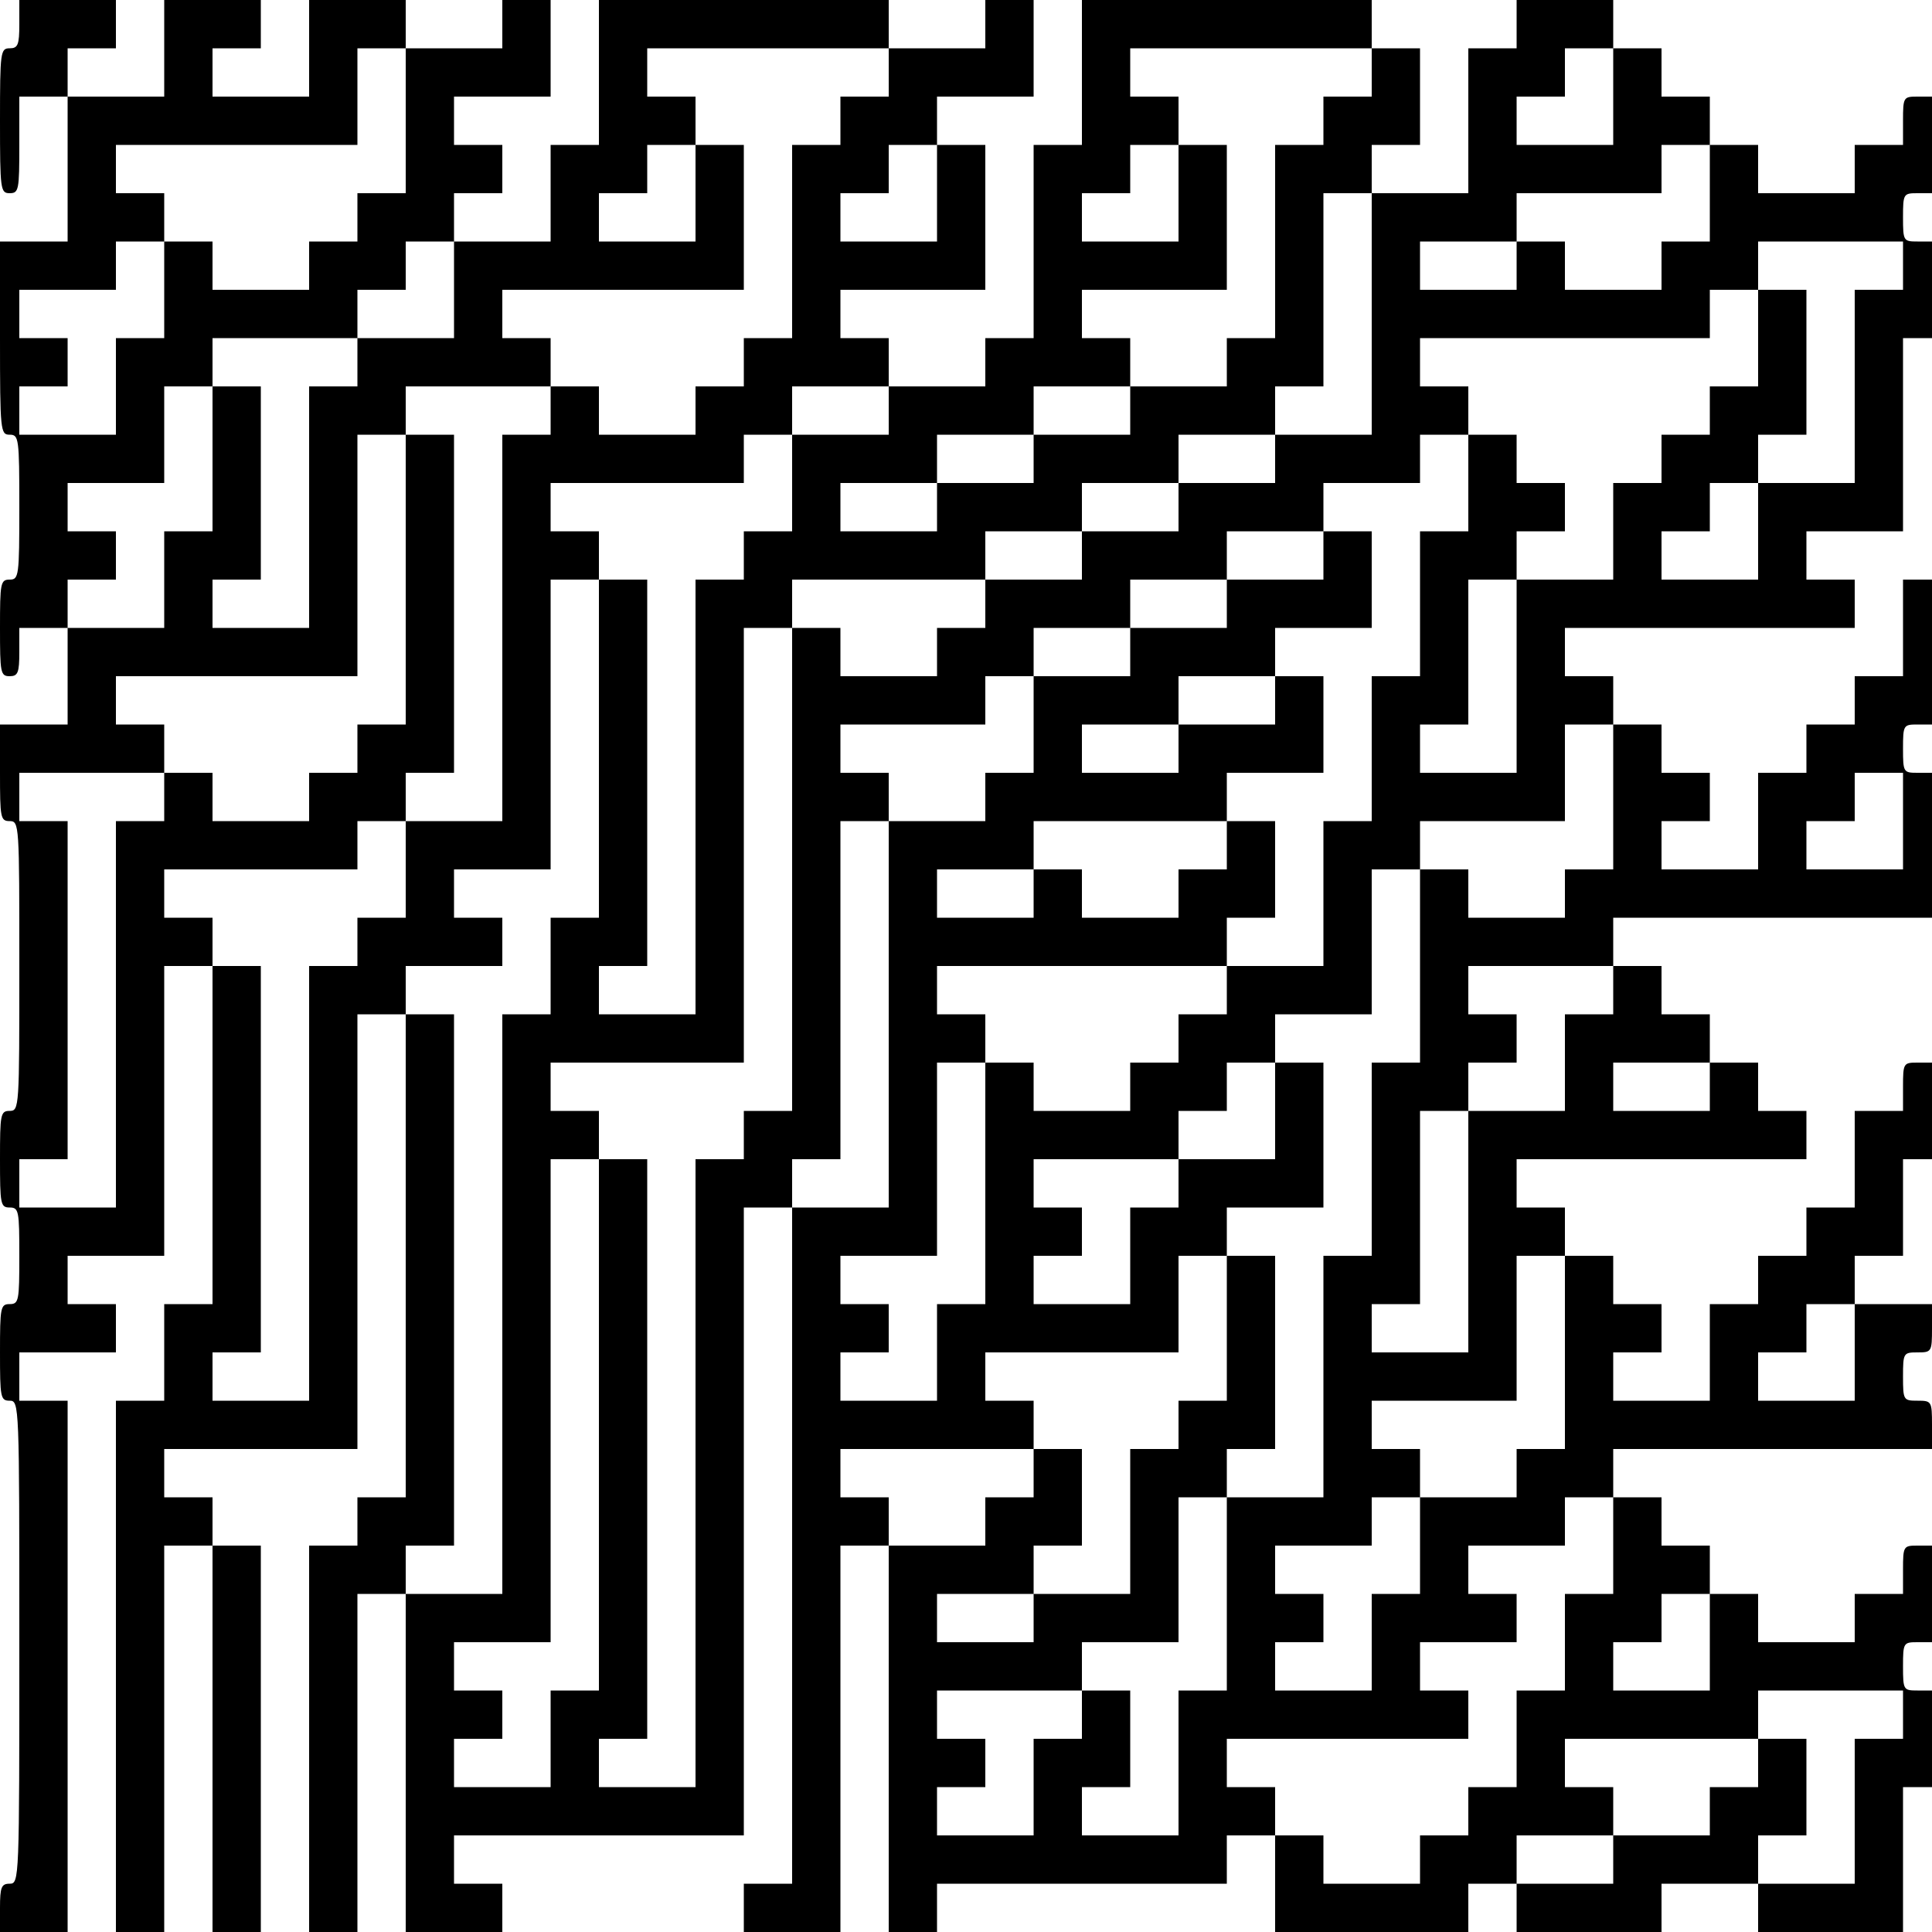 <svg version="1" xmlns="http://www.w3.org/2000/svg" width="533.333" height="533.333" viewBox="0 0 400 400"><path d="M4 5c0 4.3-.3 5-2 5-1.9 0-2 .7-2 15s.1 15 2 15 2-.7 2-10V20h10v30H0v20c0 19.3.1 20 2 20s2 .7 2 15-.1 15-2 15-2 .7-2 10 .1 10 2 10c1.7 0 2-.7 2-5v-5h10v20H0v10c0 9.3.1 10 2 10 2 0 2 .7 2 30s0 30-2 30c-1.9 0-2 .7-2 10s.1 10 2 10 2 .7 2 10-.1 10-2 10-2 .7-2 10 .1 10 2 10c2 0 2 .7 2 50s0 50-2 50c-1.7 0-2 .7-2 5v5h14V290H4v-10h20v-10H14v-10h20v-60h10v70H34v20H24v110h10v-80h10v80h10v-80H44v-10H34v-10h40v-90h10v100H74v10H64v80h10v-70h10v70h20v-10H94v-10h60V250h10v140h-10v10h20v-80h10v80h10v-10h60v-10h10v20h40v-10h10v10h30v-10h20v10h30v-30h6v-20h-3c-2.9 0-3-.1-3-5s.1-5 3-5h3v-20h-3c-2.9 0-3 .1-3 5v5h-10v10h-20v-10h-10v-10h-10v-10h-10v-10h66v-5c0-4.9-.1-5-3-5s-3-.1-3-5 .1-5 3-5 3-.1 3-5v-5h-16v-10h10v-20h6v-20h-3c-2.9 0-3 .1-3 5v5h-10v20h-10v10h-10v10h-10v20h-20v-10h10v-10h-10v-10h-10v-10h-10v-10h60v-10h-10v-10h-10v-10h-10v-10h-10v-10h66v-30h-3c-2.9 0-3-.1-3-5s.1-5 3-5h3v-30h-6v20h-10v10h-10v10h-10v20h-20v-10h10v-10h-10v-10h-10v-10h-10v-10h60v-10h-10v-10h20V70h6V50h-3c-2.9 0-3-.1-3-5s.1-5 3-5h3V20h-3c-2.9 0-3 .1-3 5v5h-10v10h-20V30h-10V20h-10V10h-10V0h-20v10h-10v30h-20V30h10V10h-10V0h-60v30h-10v40h-10v10h-20V70h-10V60h30V30h-10V20h20V0h-10v10h-20V0h-60v30h-10v20H94V40h10V30H94V20h20V0h-10v10H84V0H64v20H44V10h10V0H34v20H14V10h10V0H4v5zm80 20v15H74v10H64v10H44V50H34v20H24v20H4V80h10V70H4V60h20V50h10V40H24V30h50V10h10v15zm100-10v5h-10v10h-10v40h-10v10h-10v10h-20V80h-10v10h-10v80H84v20H74v10H64v90H44v-10h10v-80H44v-10H34v-10h40v-10h10v-10h10V90H84v60H74v10H64v10H44v-10H34v10H24v80H4v-10h10v-70H4v-10h30v-10H24v-10h50V90h10V80h30V70h-10V60h50V30h-10v20h-20V40h10V30h10V20h-10V10h50v5zm100 0v5h-10v10h-10v40h-10v10h-20v10h-20v10h-20v10h-20v-10h20V90h20V80h20V70h-10V60h30V30h-10v20h-20V40h10V30h10V20h-10V10h50v5zm50 5v10h-20V20h10V10h10v10zM194 40v10h-20V40h10V30h10v10zm160 0v10h-10v10h-20V50h-10v10h-20V50h20V40h30V30h10v10zm-70 25v25h-20v10h-20v10h-20v10h-20v10h-10v10h-20v-10h-10v100h-10v10h-10v130h-20v-10h10V240h-10v110h-10v20H94v-10h10v-10H94v-10h20V240h10v-10h-10v-10h40v-90h10v-10h40v-10h20v-10h20V90h20V80h10V40h10v25zM94 60v10H74v10H64v50H44v-10h10V80H44v30H34v20H14v-10h10v-10H14v-10h20V80h10V70h30V60h10V50h10v10zm300-5v5h-10v40h-20v20h-20v-10h10v-10h10V90h10V60h-10v20h-10v10h-10v10h-10v20h-20v40h-20v-10h10v-30h10v-10h10v-10h-10V90h-10v20h-10v30h-10v30h-10v30h-20v10h-10v10h-10v10h-20v-10h-10v50h-10v20h-20v-10h10v-10h-10v-10h20v-40h10v-10h-10v-10h60v-10h10v-20h-10v10h-10v10h-20v-10h-10v10h-20v-10h20v-10h40v-10h20v-20h-10v10h-20v10h-20v-10h20v-10h20v-10h20v-20h-10v10h-20v10h-20v10h-20v20h-10v10h-20v80h-20v-10h10v-70h10v-10h-10v-10h30v-10h10v-10h20v-10h20v-10h20v-10h20V90h10V80h-10V70h60V60h10V50h30v5zM184 85v5h-20v20h-10v10h-10v90h-20v-10h10v-80h-10v70h-10v20h-10v120H84v-10h10V210H84v-10h20v-10H94v-10h20v-60h10v-10h-10v-10h40V90h10V80h20v5zm150 80v15h-10v10h-20v-10h-10v40h-10v40h-10v50h-20v40h-10v30h-20v-10h10v-20h-10v10h-10v20h-20v-10h10v-10h-10v-10h30v-10h20v-30h10v-10h10v-40h-10v30h-10v10h-10v30h-20v10h-20v-10h20v-10h10v-20h-10v10h-10v10h-20v-10h-10v-10h40v-10h-10v-10h40v-20h10v-10h20v-30h-10v20h-20v10h-10v20h-20v-10h10v-10h-10v-10h30v-10h10v-10h10v-10h20v-30h10v-10h30v-20h10v15zm60 5v10h-20v-10h10v-10h10v10zm-60 35v5h-10v20h-20v50h-20v-10h10v-40h10v-10h10v-10h-10v-10h30v5zm20 20v5h-20v-10h20v5zm-30 55v20h-10v10h-20v20h-10v20h-20v-10h10v-10h-10v-10h20v-10h10v-10h-10v-10h30v-30h10v20zm60 0v10h-20v-10h10v-10h10v10zm-50 40v10h-10v20h-10v20h-10v10h-10v10h-20v-10h-10v-10h-10v-10h50v-10h-10v-10h20v-10h-10v-10h20v-10h10v10zm20 20v10h-20v-10h10v-10h10v10zm40 15v5h-10v30h-20v-10h10v-20h-10v10h-10v10h-20v10h-20v-10h20v-10h-10v-10h40v-10h30v5z"/></svg>